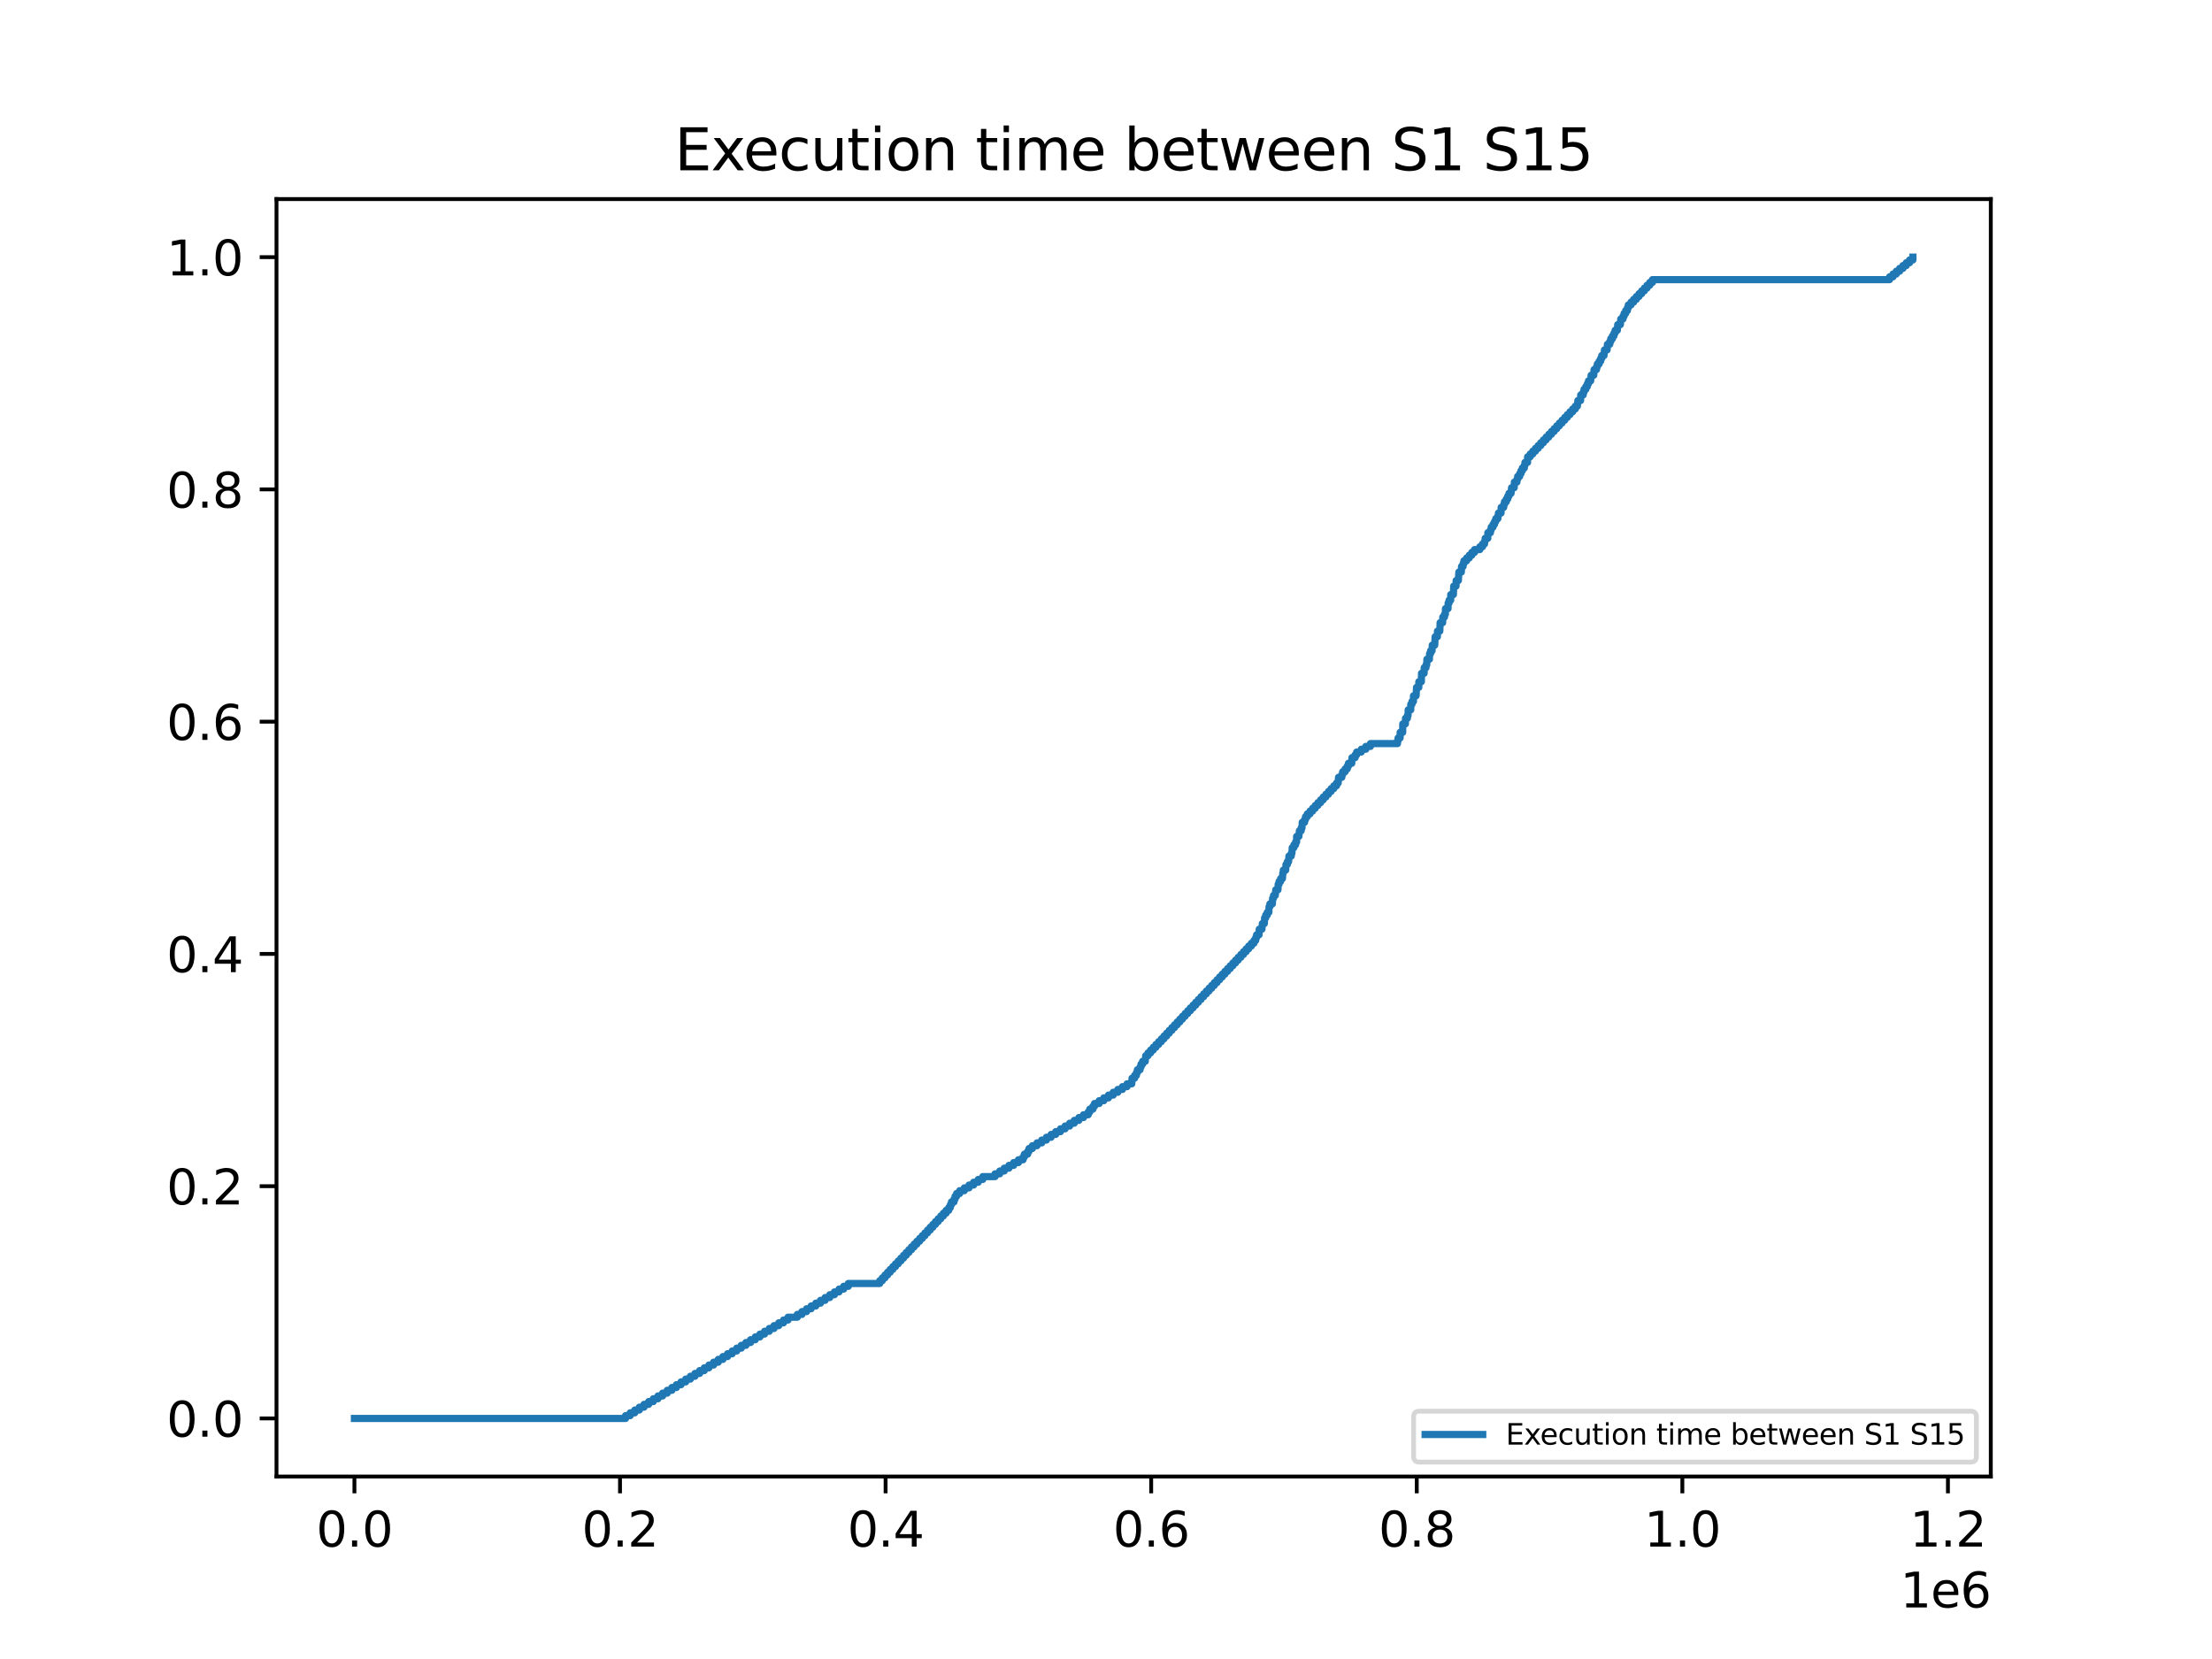 <?xml version="1.0" encoding="utf-8" standalone="no"?>
<!DOCTYPE svg PUBLIC "-//W3C//DTD SVG 1.1//EN"
  "http://www.w3.org/Graphics/SVG/1.1/DTD/svg11.dtd">
<svg xmlns:xlink="http://www.w3.org/1999/xlink" width="460.8pt" height="345.6pt" viewBox="0 0 460.8 345.6" xmlns="http://www.w3.org/2000/svg" version="1.1">
 <defs>
  <style type="text/css">*{stroke-linejoin: round; stroke-linecap: butt}</style>
 </defs>
 <g id="figure_1">
  <g id="patch_1">
   <path d="M 0 345.6 
L 460.8 345.6 
L 460.8 0 
L 0 0 
z
" style="fill: #ffffff"/>
  </g>
  <g id="axes_1">
   <g id="patch_2">
    <path d="M 57.6 307.584 
L 414.72 307.584 
L 414.72 41.472 
L 57.6 41.472 
z
" style="fill: #ffffff"/>
   </g>
   <g id="matplotlib.axis_1">
    <g id="xtick_1">
     <g id="line2d_1">
      <defs>
       <path id="m92228d20b0" d="M 0 0 
L 0 3.5 
" style="stroke: #000000; stroke-width: 0.8"/>
      </defs>
      <g>
       <use xlink:href="#m92228d20b0" x="73.833" y="307.584" style="stroke: #000000; stroke-width: 0.8"/>
      </g>
     </g>
     <g id="text_1">
      <!-- 0.0 -->
      <g transform="translate(65.881 322.182) scale(0.1 -0.1)">
       <defs>
        <path id="DejaVuSans-30" d="M 2034 4250 
Q 1547 4250 1301 3770 
Q 1056 3291 1056 2328 
Q 1056 1369 1301 889 
Q 1547 409 2034 409 
Q 2525 409 2770 889 
Q 3016 1369 3016 2328 
Q 3016 3291 2770 3770 
Q 2525 4250 2034 4250 
z
M 2034 4750 
Q 2819 4750 3233 4129 
Q 3647 3509 3647 2328 
Q 3647 1150 3233 529 
Q 2819 -91 2034 -91 
Q 1250 -91 836 529 
Q 422 1150 422 2328 
Q 422 3509 836 4129 
Q 1250 4750 2034 4750 
z
" transform="scale(0.016)"/>
        <path id="DejaVuSans-2e" d="M 684 794 
L 1344 794 
L 1344 0 
L 684 0 
L 684 794 
z
" transform="scale(0.016)"/>
       </defs>
       <use xlink:href="#DejaVuSans-30"/>
       <use xlink:href="#DejaVuSans-2e" x="63.623"/>
       <use xlink:href="#DejaVuSans-30" x="95.41"/>
      </g>
     </g>
    </g>
    <g id="xtick_2">
     <g id="line2d_2">
      <g>
       <use xlink:href="#m92228d20b0" x="129.159" y="307.584" style="stroke: #000000; stroke-width: 0.8"/>
      </g>
     </g>
     <g id="text_2">
      <!-- 0.2 -->
      <g transform="translate(121.207 322.182) scale(0.1 -0.1)">
       <defs>
        <path id="DejaVuSans-32" d="M 1228 531 
L 3431 531 
L 3431 0 
L 469 0 
L 469 531 
Q 828 903 1448 1529 
Q 2069 2156 2228 2338 
Q 2531 2678 2651 2914 
Q 2772 3150 2772 3378 
Q 2772 3750 2511 3984 
Q 2250 4219 1831 4219 
Q 1534 4219 1204 4116 
Q 875 4013 500 3803 
L 500 4441 
Q 881 4594 1212 4672 
Q 1544 4750 1819 4750 
Q 2544 4750 2975 4387 
Q 3406 4025 3406 3419 
Q 3406 3131 3298 2873 
Q 3191 2616 2906 2266 
Q 2828 2175 2409 1742 
Q 1991 1309 1228 531 
z
" transform="scale(0.016)"/>
       </defs>
       <use xlink:href="#DejaVuSans-30"/>
       <use xlink:href="#DejaVuSans-2e" x="63.623"/>
       <use xlink:href="#DejaVuSans-32" x="95.41"/>
      </g>
     </g>
    </g>
    <g id="xtick_3">
     <g id="line2d_3">
      <g>
       <use xlink:href="#m92228d20b0" x="184.485" y="307.584" style="stroke: #000000; stroke-width: 0.8"/>
      </g>
     </g>
     <g id="text_3">
      <!-- 0.4 -->
      <g transform="translate(176.534 322.182) scale(0.1 -0.1)">
       <defs>
        <path id="DejaVuSans-34" d="M 2419 4116 
L 825 1625 
L 2419 1625 
L 2419 4116 
z
M 2253 4666 
L 3047 4666 
L 3047 1625 
L 3713 1625 
L 3713 1100 
L 3047 1100 
L 3047 0 
L 2419 0 
L 2419 1100 
L 313 1100 
L 313 1709 
L 2253 4666 
z
" transform="scale(0.016)"/>
       </defs>
       <use xlink:href="#DejaVuSans-30"/>
       <use xlink:href="#DejaVuSans-2e" x="63.623"/>
       <use xlink:href="#DejaVuSans-34" x="95.41"/>
      </g>
     </g>
    </g>
    <g id="xtick_4">
     <g id="line2d_4">
      <g>
       <use xlink:href="#m92228d20b0" x="239.812" y="307.584" style="stroke: #000000; stroke-width: 0.8"/>
      </g>
     </g>
     <g id="text_4">
      <!-- 0.6 -->
      <g transform="translate(231.86 322.182) scale(0.1 -0.1)">
       <defs>
        <path id="DejaVuSans-36" d="M 2113 2584 
Q 1688 2584 1439 2293 
Q 1191 2003 1191 1497 
Q 1191 994 1439 701 
Q 1688 409 2113 409 
Q 2538 409 2786 701 
Q 3034 994 3034 1497 
Q 3034 2003 2786 2293 
Q 2538 2584 2113 2584 
z
M 3366 4563 
L 3366 3988 
Q 3128 4100 2886 4159 
Q 2644 4219 2406 4219 
Q 1781 4219 1451 3797 
Q 1122 3375 1075 2522 
Q 1259 2794 1537 2939 
Q 1816 3084 2150 3084 
Q 2853 3084 3261 2657 
Q 3669 2231 3669 1497 
Q 3669 778 3244 343 
Q 2819 -91 2113 -91 
Q 1303 -91 875 529 
Q 447 1150 447 2328 
Q 447 3434 972 4092 
Q 1497 4750 2381 4750 
Q 2619 4750 2861 4703 
Q 3103 4656 3366 4563 
z
" transform="scale(0.016)"/>
       </defs>
       <use xlink:href="#DejaVuSans-30"/>
       <use xlink:href="#DejaVuSans-2e" x="63.623"/>
       <use xlink:href="#DejaVuSans-36" x="95.41"/>
      </g>
     </g>
    </g>
    <g id="xtick_5">
     <g id="line2d_5">
      <g>
       <use xlink:href="#m92228d20b0" x="295.138" y="307.584" style="stroke: #000000; stroke-width: 0.8"/>
      </g>
     </g>
     <g id="text_5">
      <!-- 0.8 -->
      <g transform="translate(287.186 322.182) scale(0.1 -0.1)">
       <defs>
        <path id="DejaVuSans-38" d="M 2034 2216 
Q 1584 2216 1326 1975 
Q 1069 1734 1069 1313 
Q 1069 891 1326 650 
Q 1584 409 2034 409 
Q 2484 409 2743 651 
Q 3003 894 3003 1313 
Q 3003 1734 2745 1975 
Q 2488 2216 2034 2216 
z
M 1403 2484 
Q 997 2584 770 2862 
Q 544 3141 544 3541 
Q 544 4100 942 4425 
Q 1341 4750 2034 4750 
Q 2731 4750 3128 4425 
Q 3525 4100 3525 3541 
Q 3525 3141 3298 2862 
Q 3072 2584 2669 2484 
Q 3125 2378 3379 2068 
Q 3634 1759 3634 1313 
Q 3634 634 3220 271 
Q 2806 -91 2034 -91 
Q 1263 -91 848 271 
Q 434 634 434 1313 
Q 434 1759 690 2068 
Q 947 2378 1403 2484 
z
M 1172 3481 
Q 1172 3119 1398 2916 
Q 1625 2713 2034 2713 
Q 2441 2713 2670 2916 
Q 2900 3119 2900 3481 
Q 2900 3844 2670 4047 
Q 2441 4250 2034 4250 
Q 1625 4250 1398 4047 
Q 1172 3844 1172 3481 
z
" transform="scale(0.016)"/>
       </defs>
       <use xlink:href="#DejaVuSans-30"/>
       <use xlink:href="#DejaVuSans-2e" x="63.623"/>
       <use xlink:href="#DejaVuSans-38" x="95.41"/>
      </g>
     </g>
    </g>
    <g id="xtick_6">
     <g id="line2d_6">
      <g>
       <use xlink:href="#m92228d20b0" x="350.464" y="307.584" style="stroke: #000000; stroke-width: 0.8"/>
      </g>
     </g>
     <g id="text_6">
      <!-- 1.0 -->
      <g transform="translate(342.513 322.182) scale(0.1 -0.1)">
       <defs>
        <path id="DejaVuSans-31" d="M 794 531 
L 1825 531 
L 1825 4091 
L 703 3866 
L 703 4441 
L 1819 4666 
L 2450 4666 
L 2450 531 
L 3481 531 
L 3481 0 
L 794 0 
L 794 531 
z
" transform="scale(0.016)"/>
       </defs>
       <use xlink:href="#DejaVuSans-31"/>
       <use xlink:href="#DejaVuSans-2e" x="63.623"/>
       <use xlink:href="#DejaVuSans-30" x="95.41"/>
      </g>
     </g>
    </g>
    <g id="xtick_7">
     <g id="line2d_7">
      <g>
       <use xlink:href="#m92228d20b0" x="405.79" y="307.584" style="stroke: #000000; stroke-width: 0.8"/>
      </g>
     </g>
     <g id="text_7">
      <!-- 1.2 -->
      <g transform="translate(397.839 322.182) scale(0.1 -0.1)">
       <use xlink:href="#DejaVuSans-31"/>
       <use xlink:href="#DejaVuSans-2e" x="63.623"/>
       <use xlink:href="#DejaVuSans-32" x="95.41"/>
      </g>
     </g>
    </g>
    <g id="text_8">
     <!-- 1e6 -->
     <g transform="translate(395.842 334.861) scale(0.1 -0.1)">
      <defs>
       <path id="DejaVuSans-65" d="M 3597 1894 
L 3597 1613 
L 953 1613 
Q 991 1019 1311 708 
Q 1631 397 2203 397 
Q 2534 397 2845 478 
Q 3156 559 3463 722 
L 3463 178 
Q 3153 47 2828 -22 
Q 2503 -91 2169 -91 
Q 1331 -91 842 396 
Q 353 884 353 1716 
Q 353 2575 817 3079 
Q 1281 3584 2069 3584 
Q 2775 3584 3186 3129 
Q 3597 2675 3597 1894 
z
M 3022 2063 
Q 3016 2534 2758 2815 
Q 2500 3097 2075 3097 
Q 1594 3097 1305 2825 
Q 1016 2553 972 2059 
L 3022 2063 
z
" transform="scale(0.016)"/>
      </defs>
      <use xlink:href="#DejaVuSans-31"/>
      <use xlink:href="#DejaVuSans-65" x="63.623"/>
      <use xlink:href="#DejaVuSans-36" x="125.146"/>
     </g>
    </g>
   </g>
   <g id="matplotlib.axis_2">
    <g id="ytick_1">
     <g id="line2d_8">
      <defs>
       <path id="md665d8862d" d="M 0 0 
L -3.5 0 
" style="stroke: #000000; stroke-width: 0.8"/>
      </defs>
      <g>
       <use xlink:href="#md665d8862d" x="57.6" y="295.488" style="stroke: #000000; stroke-width: 0.8"/>
      </g>
     </g>
     <g id="text_9">
      <!-- 0.0 -->
      <g transform="translate(34.697 299.287) scale(0.1 -0.1)">
       <use xlink:href="#DejaVuSans-30"/>
       <use xlink:href="#DejaVuSans-2e" x="63.623"/>
       <use xlink:href="#DejaVuSans-30" x="95.41"/>
      </g>
     </g>
    </g>
    <g id="ytick_2">
     <g id="line2d_9">
      <g>
       <use xlink:href="#md665d8862d" x="57.6" y="247.104" style="stroke: #000000; stroke-width: 0.8"/>
      </g>
     </g>
     <g id="text_10">
      <!-- 0.2 -->
      <g transform="translate(34.697 250.903) scale(0.1 -0.1)">
       <use xlink:href="#DejaVuSans-30"/>
       <use xlink:href="#DejaVuSans-2e" x="63.623"/>
       <use xlink:href="#DejaVuSans-32" x="95.41"/>
      </g>
     </g>
    </g>
    <g id="ytick_3">
     <g id="line2d_10">
      <g>
       <use xlink:href="#md665d8862d" x="57.6" y="198.72" style="stroke: #000000; stroke-width: 0.8"/>
      </g>
     </g>
     <g id="text_11">
      <!-- 0.4 -->
      <g transform="translate(34.697 202.519) scale(0.1 -0.1)">
       <use xlink:href="#DejaVuSans-30"/>
       <use xlink:href="#DejaVuSans-2e" x="63.623"/>
       <use xlink:href="#DejaVuSans-34" x="95.41"/>
      </g>
     </g>
    </g>
    <g id="ytick_4">
     <g id="line2d_11">
      <g>
       <use xlink:href="#md665d8862d" x="57.6" y="150.336" style="stroke: #000000; stroke-width: 0.8"/>
      </g>
     </g>
     <g id="text_12">
      <!-- 0.6 -->
      <g transform="translate(34.697 154.135) scale(0.1 -0.1)">
       <use xlink:href="#DejaVuSans-30"/>
       <use xlink:href="#DejaVuSans-2e" x="63.623"/>
       <use xlink:href="#DejaVuSans-36" x="95.41"/>
      </g>
     </g>
    </g>
    <g id="ytick_5">
     <g id="line2d_12">
      <g>
       <use xlink:href="#md665d8862d" x="57.6" y="101.952" style="stroke: #000000; stroke-width: 0.8"/>
      </g>
     </g>
     <g id="text_13">
      <!-- 0.8 -->
      <g transform="translate(34.697 105.751) scale(0.1 -0.1)">
       <use xlink:href="#DejaVuSans-30"/>
       <use xlink:href="#DejaVuSans-2e" x="63.623"/>
       <use xlink:href="#DejaVuSans-38" x="95.41"/>
      </g>
     </g>
    </g>
    <g id="ytick_6">
     <g id="line2d_13">
      <g>
       <use xlink:href="#md665d8862d" x="57.6" y="53.568" style="stroke: #000000; stroke-width: 0.8"/>
      </g>
     </g>
     <g id="text_14">
      <!-- 1.0 -->
      <g transform="translate(34.697 57.367) scale(0.1 -0.1)">
       <use xlink:href="#DejaVuSans-31"/>
       <use xlink:href="#DejaVuSans-2e" x="63.623"/>
       <use xlink:href="#DejaVuSans-30" x="95.41"/>
      </g>
     </g>
    </g>
   </g>
   <g id="line2d_14">
    <path d="M 73.833 295.488 
L 130.321 295.488 
L 130.321 294.902 
L 131.286 294.902 
L 131.286 294.316 
L 132.238 294.316 
L 132.238 293.731 
L 133.192 293.731 
L 133.192 293.145 
L 134.152 293.145 
L 134.152 292.559 
L 135.126 292.559 
L 135.126 291.973 
L 136.091 291.973 
L 136.091 291.388 
L 137.068 291.388 
L 137.068 290.802 
L 138.036 290.802 
L 138.036 290.216 
L 138.993 290.216 
L 138.993 289.63 
L 139.967 289.63 
L 139.967 289.045 
L 140.91 289.045 
L 140.91 288.459 
L 141.873 288.459 
L 141.873 287.873 
L 142.844 287.873 
L 142.844 287.287 
L 143.82 287.287 
L 143.82 286.702 
L 144.769 286.702 
L 144.769 286.116 
L 145.738 286.116 
L 145.738 285.53 
L 146.714 285.53 
L 146.714 284.944 
L 147.682 284.944 
L 147.682 284.359 
L 148.656 284.359 
L 148.656 283.773 
L 149.624 283.773 
L 149.624 283.187 
L 150.592 283.187 
L 150.592 282.601 
L 151.558 282.601 
L 151.558 282.015 
L 152.526 282.015 
L 152.526 281.43 
L 153.472 281.43 
L 153.472 280.844 
L 154.421 280.844 
L 154.421 280.258 
L 155.384 280.258 
L 155.384 279.672 
L 156.357 279.672 
L 156.357 279.087 
L 157.339 279.087 
L 157.339 278.501 
L 158.308 278.501 
L 158.308 277.915 
L 159.27 277.915 
L 159.27 277.329 
L 160.255 277.329 
L 160.255 276.744 
L 161.237 276.744 
L 161.237 276.158 
L 162.228 276.158 
L 162.228 275.572 
L 163.215 275.572 
L 163.215 274.986 
L 164.161 274.986 
L 164.161 274.401 
L 166.095 274.401 
L 166.095 273.815 
L 167.06 273.815 
L 167.06 273.229 
L 168.02 273.229 
L 168.02 272.643 
L 168.972 272.643 
L 168.972 272.057 
L 169.951 272.057 
L 169.951 271.472 
L 170.925 271.472 
L 170.925 270.886 
L 171.885 270.886 
L 171.885 270.3 
L 172.861 270.3 
L 172.861 269.714 
L 173.827 269.714 
L 173.827 269.129 
L 174.792 269.129 
L 174.792 268.543 
L 175.752 268.543 
L 175.752 267.957 
L 176.729 267.957 
L 176.729 267.371 
L 183.268 267.371 
L 183.268 266.786 
L 183.805 266.786 
L 183.805 266.2 
L 184.355 266.2 
L 184.355 265.614 
L 184.897 265.614 
L 184.897 265.028 
L 185.442 265.028 
L 185.442 264.443 
L 185.993 264.443 
L 185.993 263.857 
L 186.549 263.857 
L 186.549 263.271 
L 187.116 263.271 
L 187.116 262.685 
L 187.669 262.685 
L 187.669 262.1 
L 188.217 262.1 
L 188.217 261.514 
L 188.77 261.514 
L 188.77 260.928 
L 189.324 260.928 
L 189.324 260.342 
L 189.874 260.342 
L 189.874 259.756 
L 190.43 259.756 
L 190.43 259.171 
L 190.997 259.171 
L 190.997 258.585 
L 191.567 258.585 
L 191.567 257.999 
L 192.129 257.999 
L 192.129 257.413 
L 192.682 257.413 
L 192.682 256.828 
L 193.227 256.828 
L 193.227 256.242 
L 193.78 256.242 
L 193.78 255.656 
L 194.331 255.656 
L 194.331 255.07 
L 194.87 255.07 
L 194.87 254.485 
L 195.429 254.485 
L 195.429 253.899 
L 195.977 253.899 
L 195.977 253.313 
L 196.53 253.313 
L 196.53 252.727 
L 197.091 252.727 
L 197.091 252.142 
L 197.645 252.142 
L 197.645 251.556 
L 197.971 251.556 
L 197.971 250.97 
L 198.201 250.97 
L 198.201 250.384 
L 198.743 250.384 
L 198.743 249.799 
L 198.953 249.799 
L 198.953 249.213 
L 199.282 249.213 
L 199.282 248.627 
L 199.921 248.627 
L 199.921 248.041 
L 200.884 248.041 
L 200.884 247.455 
L 201.86 247.455 
L 201.86 246.87 
L 202.815 246.87 
L 202.815 246.284 
L 203.783 246.284 
L 203.783 245.698 
L 204.729 245.698 
L 204.729 245.112 
L 207.288 245.112 
L 207.288 244.527 
L 208.264 244.527 
L 208.264 243.941 
L 209.2 243.941 
L 209.2 243.355 
L 210.179 243.355 
L 210.179 242.769 
L 211.164 242.769 
L 211.164 242.184 
L 212.159 242.184 
L 212.159 241.598 
L 213.125 241.598 
L 213.125 241.012 
L 213.402 241.012 
L 213.402 240.426 
L 214.085 240.426 
L 214.085 239.841 
L 214.367 239.841 
L 214.367 239.255 
L 215.067 239.255 
L 215.067 238.669 
L 216.03 238.669 
L 216.03 238.083 
L 217.012 238.083 
L 217.012 237.497 
L 217.991 237.497 
L 217.991 236.912 
L 218.962 236.912 
L 218.962 236.326 
L 219.922 236.326 
L 219.922 235.74 
L 220.918 235.74 
L 220.918 235.154 
L 221.883 235.154 
L 221.883 234.569 
L 222.837 234.569 
L 222.837 233.983 
L 223.784 233.983 
L 223.784 233.397 
L 224.746 233.397 
L 224.746 232.811 
L 225.714 232.811 
L 225.714 232.226 
L 226.696 232.226 
L 226.696 231.64 
L 227.023 231.64 
L 227.023 231.054 
L 227.67 231.054 
L 227.67 230.468 
L 228.002 230.468 
L 228.002 229.883 
L 228.973 229.883 
L 228.973 229.297 
L 229.941 229.297 
L 229.941 228.711 
L 230.918 228.711 
L 230.918 228.125 
L 231.9 228.125 
L 231.9 227.54 
L 232.86 227.54 
L 232.86 226.954 
L 233.822 226.954 
L 233.822 226.368 
L 234.788 226.368 
L 234.788 225.782 
L 235.77 225.782 
L 235.82 224.611 
L 236.367 224.611 
L 236.367 224.025 
L 236.735 224.025 
L 236.735 223.439 
L 236.932 223.439 
L 236.932 222.853 
L 237.491 222.853 
L 237.491 222.268 
L 237.698 222.268 
L 237.698 221.682 
L 238.027 221.682 
L 238.027 221.096 
L 238.581 221.096 
L 238.666 219.925 
L 239.148 219.925 
L 239.148 219.339 
L 239.687 219.339 
L 239.687 218.753 
L 240.238 218.753 
L 240.238 218.167 
L 240.802 218.167 
L 240.802 217.582 
L 241.363 217.582 
L 241.363 216.996 
L 241.931 216.996 
L 241.931 216.41 
L 242.478 216.41 
L 242.478 215.824 
L 243.032 215.824 
L 243.032 215.239 
L 243.571 215.239 
L 243.571 214.653 
L 244.121 214.653 
L 244.121 214.067 
L 244.677 214.067 
L 244.677 213.481 
L 245.231 213.481 
L 245.231 212.895 
L 245.778 212.895 
L 245.778 212.31 
L 246.318 212.31 
L 246.318 211.724 
L 246.871 211.724 
L 246.871 211.138 
L 247.427 211.138 
L 247.427 210.552 
L 247.975 210.552 
L 247.975 209.967 
L 248.539 209.967 
L 248.539 209.381 
L 249.093 209.381 
L 249.093 208.795 
L 249.643 208.795 
L 249.643 208.209 
L 250.194 208.209 
L 250.194 207.624 
L 250.744 207.624 
L 250.744 207.038 
L 251.306 207.038 
L 251.306 206.452 
L 251.862 206.452 
L 251.862 205.866 
L 252.418 205.866 
L 252.418 205.281 
L 252.968 205.281 
L 252.968 204.695 
L 253.521 204.695 
L 253.521 204.109 
L 254.066 204.109 
L 254.066 203.523 
L 254.617 203.523 
L 254.617 202.937 
L 255.167 202.937 
L 255.167 202.352 
L 255.723 202.352 
L 255.723 201.766 
L 256.282 201.766 
L 256.282 201.18 
L 256.833 201.18 
L 256.833 200.594 
L 257.391 200.594 
L 257.391 200.009 
L 257.936 200.009 
L 257.936 199.423 
L 258.492 199.423 
L 258.492 198.837 
L 259.043 198.837 
L 259.043 198.251 
L 259.588 198.251 
L 259.588 197.666 
L 260.125 197.666 
L 260.125 197.08 
L 260.678 197.08 
L 260.678 196.494 
L 261.226 196.494 
L 261.226 195.908 
L 261.588 195.908 
L 261.588 195.323 
L 261.768 195.323 
L 261.768 194.737 
L 262.282 194.737 
L 262.324 193.565 
L 262.888 193.565 
L 262.968 192.394 
L 263.386 192.394 
L 263.436 191.222 
L 263.665 191.222 
L 263.665 190.636 
L 263.992 190.636 
L 263.992 190.051 
L 264.329 190.051 
L 264.371 188.879 
L 264.542 188.879 
L 264.542 188.293 
L 265.062 188.293 
L 265.107 187.122 
L 265.295 187.122 
L 265.295 186.536 
L 265.665 186.536 
L 265.762 185.365 
L 266.222 185.365 
L 266.266 184.193 
L 266.459 184.193 
L 266.459 183.607 
L 266.78 183.607 
L 266.78 183.022 
L 267.157 183.022 
L 267.234 181.85 
L 267.334 181.85 
L 267.334 181.264 
L 267.829 181.264 
L 267.892 180.093 
L 268.177 180.093 
L 268.177 179.507 
L 268.437 179.507 
L 268.507 178.335 
L 268.993 178.335 
L 268.993 177.75 
L 269.134 177.75 
L 269.195 176.578 
L 269.547 176.578 
L 269.547 175.992 
L 269.892 175.992 
L 269.892 175.407 
L 270.103 175.407 
L 270.111 174.235 
L 270.587 174.235 
L 270.681 173.064 
L 271.052 173.064 
L 271.052 172.478 
L 271.231 172.478 
L 271.276 171.306 
L 271.771 171.306 
L 271.771 170.721 
L 271.962 170.721 
L 271.962 170.135 
L 272.332 170.135 
L 272.332 169.549 
L 272.894 169.549 
L 272.894 168.963 
L 273.444 168.963 
L 273.444 168.377 
L 273.992 168.377 
L 273.992 167.792 
L 274.545 167.792 
L 274.545 167.206 
L 275.11 167.206 
L 275.11 166.62 
L 275.649 166.62 
L 275.649 166.034 
L 276.205 166.034 
L 276.205 165.449 
L 276.758 165.449 
L 276.758 164.863 
L 277.303 164.863 
L 277.303 164.277 
L 277.865 164.277 
L 277.865 163.691 
L 278.429 163.691 
L 278.429 163.106 
L 278.767 163.106 
L 278.841 161.934 
L 279.527 161.934 
L 279.527 161.348 
L 279.707 161.348 
L 279.707 160.763 
L 280.214 160.763 
L 280.214 160.177 
L 280.662 160.177 
L 280.662 159.591 
L 280.908 159.591 
L 280.908 159.005 
L 281.599 159.005 
L 281.635 157.834 
L 282.299 157.834 
L 282.299 157.248 
L 282.615 157.248 
L 282.615 156.662 
L 283.583 156.662 
L 283.583 156.076 
L 284.523 156.076 
L 284.523 155.491 
L 285.489 155.491 
L 285.489 154.905 
L 291.121 154.905 
L 291.121 154.319 
L 291.248 154.319 
L 291.248 153.733 
L 291.669 153.733 
L 291.674 152.562 
L 292.206 152.562 
L 292.222 150.805 
L 292.222 150.805 
L 292.764 150.805 
L 292.792 149.633 
L 293.182 149.633 
L 293.182 149.047 
L 293.323 149.047 
L 293.348 147.876 
L 293.887 147.876 
L 293.89 146.704 
L 294.145 146.704 
L 294.145 146.119 
L 294.446 146.119 
L 294.452 144.947 
L 294.997 144.947 
L 295.091 143.19 
L 295.564 143.19 
L 295.567 142.018 
L 296.095 142.018 
L 296.131 140.261 
L 296.676 140.261 
L 296.687 139.089 
L 297.06 139.089 
L 297.06 138.504 
L 297.218 138.504 
L 297.248 137.332 
L 297.777 137.332 
L 297.805 136.161 
L 298.015 136.161 
L 298.015 135.575 
L 298.325 135.575 
L 298.363 134.403 
L 298.881 134.403 
L 298.961 132.646 
L 299.431 132.646 
L 299.45 131.474 
L 299.94 131.474 
L 300.004 129.717 
L 300.529 129.717 
L 300.56 128.546 
L 300.911 128.546 
L 300.911 127.96 
L 301.096 127.96 
L 301.116 126.788 
L 301.652 126.788 
L 301.669 125.617 
L 301.874 125.617 
L 301.874 125.031 
L 302.206 125.031 
L 302.217 123.86 
L 302.765 123.86 
L 302.834 122.102 
L 303.315 122.102 
L 303.343 120.931 
L 303.81 120.931 
L 303.904 119.173 
L 304.422 119.173 
L 304.466 118.002 
L 304.789 118.002 
L 304.789 117.416 
L 304.961 117.416 
L 304.961 116.83 
L 305.517 116.83 
L 305.517 116.245 
L 306.07 116.245 
L 306.07 115.659 
L 306.612 115.659 
L 306.612 115.073 
L 307.171 115.073 
L 307.171 114.487 
L 308.275 114.487 
L 308.275 113.902 
L 308.831 113.902 
L 308.831 113.316 
L 309.257 113.316 
L 309.257 112.73 
L 309.379 112.73 
L 309.379 112.144 
L 309.938 112.144 
L 309.943 110.973 
L 310.48 110.973 
L 310.48 110.387 
L 310.643 110.387 
L 310.643 109.801 
L 311.028 109.801 
L 311.028 109.215 
L 311.346 109.215 
L 311.346 108.63 
L 311.597 108.63 
L 311.597 108.044 
L 312.029 108.044 
L 312.029 107.458 
L 312.151 107.458 
L 312.151 106.872 
L 312.693 106.872 
L 312.718 105.701 
L 313.246 105.701 
L 313.246 105.115 
L 313.401 105.115 
L 313.401 104.529 
L 313.791 104.529 
L 313.791 103.944 
L 314.093 103.944 
L 314.093 103.358 
L 314.342 103.358 
L 314.342 102.772 
L 314.779 102.772 
L 314.889 101.601 
L 315.437 101.601 
L 315.467 100.429 
L 316.001 100.429 
L 316.001 99.843 
L 316.156 99.843 
L 316.156 99.257 
L 316.571 99.257 
L 316.571 98.672 
L 316.842 98.672 
L 316.842 98.086 
L 317.124 98.086 
L 317.124 97.5 
L 317.542 97.5 
L 317.542 96.914 
L 317.678 96.914 
L 317.678 96.329 
L 318.217 96.329 
L 318.228 95.157 
L 318.77 95.157 
L 318.77 94.571 
L 319.31 94.571 
L 319.31 93.986 
L 319.863 93.986 
L 319.863 93.4 
L 320.43 93.4 
L 320.43 92.814 
L 320.972 92.814 
L 320.972 92.228 
L 321.52 92.228 
L 321.52 91.643 
L 322.079 91.643 
L 322.079 91.057 
L 322.635 91.057 
L 322.635 90.471 
L 323.197 90.471 
L 323.197 89.885 
L 323.755 89.885 
L 323.755 89.3 
L 324.298 89.3 
L 324.298 88.714 
L 324.848 88.714 
L 324.848 88.128 
L 325.401 88.128 
L 325.401 87.542 
L 325.963 87.542 
L 325.963 86.956 
L 326.499 86.956 
L 326.499 86.371 
L 327.058 86.371 
L 327.058 85.785 
L 327.617 85.785 
L 327.617 85.199 
L 328.162 85.199 
L 328.162 84.613 
L 328.596 84.613 
L 328.699 83.442 
L 329.263 83.442 
L 329.293 82.27 
L 329.811 82.27 
L 329.811 81.685 
L 329.982 81.685 
L 329.982 81.099 
L 330.364 81.099 
L 330.364 80.513 
L 330.677 80.513 
L 330.677 79.927 
L 330.909 79.927 
L 330.909 79.342 
L 331.363 79.342 
L 331.465 78.17 
L 332.013 78.17 
L 332.068 76.999 
L 332.574 76.999 
L 332.574 76.413 
L 332.749 76.413 
L 332.749 75.827 
L 333.13 75.827 
L 333.13 75.241 
L 333.451 75.241 
L 333.451 74.655 
L 333.675 74.655 
L 333.675 74.07 
L 334.146 74.07 
L 334.234 72.898 
L 334.785 72.898 
L 334.851 71.727 
L 335.341 71.727 
L 335.341 71.141 
L 335.551 71.141 
L 335.551 70.555 
L 335.905 70.555 
L 335.905 69.969 
L 336.226 69.969 
L 336.226 69.384 
L 336.458 69.384 
L 336.458 68.798 
L 336.926 68.798 
L 337 67.626 
L 337.556 67.626 
L 337.631 66.455 
L 338.099 66.455 
L 338.099 65.869 
L 338.334 65.869 
L 338.334 65.283 
L 338.657 65.283 
L 338.657 64.697 
L 339.028 64.697 
L 339.028 64.112 
L 339.205 64.112 
L 339.205 63.526 
L 339.767 63.526 
L 339.767 62.94 
L 340.323 62.94 
L 340.323 62.354 
L 340.884 62.354 
L 340.884 61.769 
L 341.435 61.769 
L 341.435 61.183 
L 341.991 61.183 
L 341.991 60.597 
L 342.547 60.597 
L 342.547 60.011 
L 343.106 60.011 
L 343.106 59.426 
L 343.67 59.426 
L 343.67 58.84 
L 344.234 58.84 
L 344.234 58.254 
L 393.632 58.254 
L 393.632 57.668 
L 394.341 57.668 
L 394.341 57.083 
L 395.032 57.083 
L 395.032 56.497 
L 395.729 56.497 
L 395.729 55.911 
L 396.421 55.911 
L 396.421 55.325 
L 397.107 55.325 
L 397.107 54.74 
L 397.801 54.74 
L 397.801 54.154 
L 398.487 54.154 
L 398.487 53.568 
L 398.487 53.568 
" clip-path="url(#p7c1745fdb4)" style="fill: none; stroke: #1f77b4; stroke-width: 1.5; stroke-linecap: square"/>
   </g>
   <g id="patch_3">
    <path d="M 57.6 307.584 
L 57.6 41.472 
" style="fill: none; stroke: #000000; stroke-width: 0.8; stroke-linejoin: miter; stroke-linecap: square"/>
   </g>
   <g id="patch_4">
    <path d="M 414.72 307.584 
L 414.72 41.472 
" style="fill: none; stroke: #000000; stroke-width: 0.8; stroke-linejoin: miter; stroke-linecap: square"/>
   </g>
   <g id="patch_5">
    <path d="M 57.6 307.584 
L 414.72 307.584 
" style="fill: none; stroke: #000000; stroke-width: 0.8; stroke-linejoin: miter; stroke-linecap: square"/>
   </g>
   <g id="patch_6">
    <path d="M 57.6 41.472 
L 414.72 41.472 
" style="fill: none; stroke: #000000; stroke-width: 0.8; stroke-linejoin: miter; stroke-linecap: square"/>
   </g>
   <g id="text_15">
    <!-- Execution time between S1 S15 -->
    <g transform="translate(140.519 35.472) scale(0.12 -0.12)">
     <defs>
      <path id="DejaVuSans-45" d="M 628 4666 
L 3578 4666 
L 3578 4134 
L 1259 4134 
L 1259 2753 
L 3481 2753 
L 3481 2222 
L 1259 2222 
L 1259 531 
L 3634 531 
L 3634 0 
L 628 0 
L 628 4666 
z
" transform="scale(0.016)"/>
      <path id="DejaVuSans-78" d="M 3513 3500 
L 2247 1797 
L 3578 0 
L 2900 0 
L 1881 1375 
L 863 0 
L 184 0 
L 1544 1831 
L 300 3500 
L 978 3500 
L 1906 2253 
L 2834 3500 
L 3513 3500 
z
" transform="scale(0.016)"/>
      <path id="DejaVuSans-63" d="M 3122 3366 
L 3122 2828 
Q 2878 2963 2633 3030 
Q 2388 3097 2138 3097 
Q 1578 3097 1268 2742 
Q 959 2388 959 1747 
Q 959 1106 1268 751 
Q 1578 397 2138 397 
Q 2388 397 2633 464 
Q 2878 531 3122 666 
L 3122 134 
Q 2881 22 2623 -34 
Q 2366 -91 2075 -91 
Q 1284 -91 818 406 
Q 353 903 353 1747 
Q 353 2603 823 3093 
Q 1294 3584 2113 3584 
Q 2378 3584 2631 3529 
Q 2884 3475 3122 3366 
z
" transform="scale(0.016)"/>
      <path id="DejaVuSans-75" d="M 544 1381 
L 544 3500 
L 1119 3500 
L 1119 1403 
Q 1119 906 1312 657 
Q 1506 409 1894 409 
Q 2359 409 2629 706 
Q 2900 1003 2900 1516 
L 2900 3500 
L 3475 3500 
L 3475 0 
L 2900 0 
L 2900 538 
Q 2691 219 2414 64 
Q 2138 -91 1772 -91 
Q 1169 -91 856 284 
Q 544 659 544 1381 
z
M 1991 3584 
L 1991 3584 
z
" transform="scale(0.016)"/>
      <path id="DejaVuSans-74" d="M 1172 4494 
L 1172 3500 
L 2356 3500 
L 2356 3053 
L 1172 3053 
L 1172 1153 
Q 1172 725 1289 603 
Q 1406 481 1766 481 
L 2356 481 
L 2356 0 
L 1766 0 
Q 1100 0 847 248 
Q 594 497 594 1153 
L 594 3053 
L 172 3053 
L 172 3500 
L 594 3500 
L 594 4494 
L 1172 4494 
z
" transform="scale(0.016)"/>
      <path id="DejaVuSans-69" d="M 603 3500 
L 1178 3500 
L 1178 0 
L 603 0 
L 603 3500 
z
M 603 4863 
L 1178 4863 
L 1178 4134 
L 603 4134 
L 603 4863 
z
" transform="scale(0.016)"/>
      <path id="DejaVuSans-6f" d="M 1959 3097 
Q 1497 3097 1228 2736 
Q 959 2375 959 1747 
Q 959 1119 1226 758 
Q 1494 397 1959 397 
Q 2419 397 2687 759 
Q 2956 1122 2956 1747 
Q 2956 2369 2687 2733 
Q 2419 3097 1959 3097 
z
M 1959 3584 
Q 2709 3584 3137 3096 
Q 3566 2609 3566 1747 
Q 3566 888 3137 398 
Q 2709 -91 1959 -91 
Q 1206 -91 779 398 
Q 353 888 353 1747 
Q 353 2609 779 3096 
Q 1206 3584 1959 3584 
z
" transform="scale(0.016)"/>
      <path id="DejaVuSans-6e" d="M 3513 2113 
L 3513 0 
L 2938 0 
L 2938 2094 
Q 2938 2591 2744 2837 
Q 2550 3084 2163 3084 
Q 1697 3084 1428 2787 
Q 1159 2491 1159 1978 
L 1159 0 
L 581 0 
L 581 3500 
L 1159 3500 
L 1159 2956 
Q 1366 3272 1645 3428 
Q 1925 3584 2291 3584 
Q 2894 3584 3203 3211 
Q 3513 2838 3513 2113 
z
" transform="scale(0.016)"/>
      <path id="DejaVuSans-20" transform="scale(0.016)"/>
      <path id="DejaVuSans-6d" d="M 3328 2828 
Q 3544 3216 3844 3400 
Q 4144 3584 4550 3584 
Q 5097 3584 5394 3201 
Q 5691 2819 5691 2113 
L 5691 0 
L 5113 0 
L 5113 2094 
Q 5113 2597 4934 2840 
Q 4756 3084 4391 3084 
Q 3944 3084 3684 2787 
Q 3425 2491 3425 1978 
L 3425 0 
L 2847 0 
L 2847 2094 
Q 2847 2600 2669 2842 
Q 2491 3084 2119 3084 
Q 1678 3084 1418 2786 
Q 1159 2488 1159 1978 
L 1159 0 
L 581 0 
L 581 3500 
L 1159 3500 
L 1159 2956 
Q 1356 3278 1631 3431 
Q 1906 3584 2284 3584 
Q 2666 3584 2933 3390 
Q 3200 3197 3328 2828 
z
" transform="scale(0.016)"/>
      <path id="DejaVuSans-62" d="M 3116 1747 
Q 3116 2381 2855 2742 
Q 2594 3103 2138 3103 
Q 1681 3103 1420 2742 
Q 1159 2381 1159 1747 
Q 1159 1113 1420 752 
Q 1681 391 2138 391 
Q 2594 391 2855 752 
Q 3116 1113 3116 1747 
z
M 1159 2969 
Q 1341 3281 1617 3432 
Q 1894 3584 2278 3584 
Q 2916 3584 3314 3078 
Q 3713 2572 3713 1747 
Q 3713 922 3314 415 
Q 2916 -91 2278 -91 
Q 1894 -91 1617 61 
Q 1341 213 1159 525 
L 1159 0 
L 581 0 
L 581 4863 
L 1159 4863 
L 1159 2969 
z
" transform="scale(0.016)"/>
      <path id="DejaVuSans-77" d="M 269 3500 
L 844 3500 
L 1563 769 
L 2278 3500 
L 2956 3500 
L 3675 769 
L 4391 3500 
L 4966 3500 
L 4050 0 
L 3372 0 
L 2619 2869 
L 1863 0 
L 1184 0 
L 269 3500 
z
" transform="scale(0.016)"/>
      <path id="DejaVuSans-53" d="M 3425 4513 
L 3425 3897 
Q 3066 4069 2747 4153 
Q 2428 4238 2131 4238 
Q 1616 4238 1336 4038 
Q 1056 3838 1056 3469 
Q 1056 3159 1242 3001 
Q 1428 2844 1947 2747 
L 2328 2669 
Q 3034 2534 3370 2195 
Q 3706 1856 3706 1288 
Q 3706 609 3251 259 
Q 2797 -91 1919 -91 
Q 1588 -91 1214 -16 
Q 841 59 441 206 
L 441 856 
Q 825 641 1194 531 
Q 1563 422 1919 422 
Q 2459 422 2753 634 
Q 3047 847 3047 1241 
Q 3047 1584 2836 1778 
Q 2625 1972 2144 2069 
L 1759 2144 
Q 1053 2284 737 2584 
Q 422 2884 422 3419 
Q 422 4038 858 4394 
Q 1294 4750 2059 4750 
Q 2388 4750 2728 4690 
Q 3069 4631 3425 4513 
z
" transform="scale(0.016)"/>
      <path id="DejaVuSans-35" d="M 691 4666 
L 3169 4666 
L 3169 4134 
L 1269 4134 
L 1269 2991 
Q 1406 3038 1543 3061 
Q 1681 3084 1819 3084 
Q 2600 3084 3056 2656 
Q 3513 2228 3513 1497 
Q 3513 744 3044 326 
Q 2575 -91 1722 -91 
Q 1428 -91 1123 -41 
Q 819 9 494 109 
L 494 744 
Q 775 591 1075 516 
Q 1375 441 1709 441 
Q 2250 441 2565 725 
Q 2881 1009 2881 1497 
Q 2881 1984 2565 2268 
Q 2250 2553 1709 2553 
Q 1456 2553 1204 2497 
Q 953 2441 691 2322 
L 691 4666 
z
" transform="scale(0.016)"/>
     </defs>
     <use xlink:href="#DejaVuSans-45"/>
     <use xlink:href="#DejaVuSans-78" x="63.184"/>
     <use xlink:href="#DejaVuSans-65" x="119.238"/>
     <use xlink:href="#DejaVuSans-63" x="180.762"/>
     <use xlink:href="#DejaVuSans-75" x="235.742"/>
     <use xlink:href="#DejaVuSans-74" x="299.121"/>
     <use xlink:href="#DejaVuSans-69" x="338.33"/>
     <use xlink:href="#DejaVuSans-6f" x="366.113"/>
     <use xlink:href="#DejaVuSans-6e" x="427.295"/>
     <use xlink:href="#DejaVuSans-20" x="490.674"/>
     <use xlink:href="#DejaVuSans-74" x="522.461"/>
     <use xlink:href="#DejaVuSans-69" x="561.67"/>
     <use xlink:href="#DejaVuSans-6d" x="589.453"/>
     <use xlink:href="#DejaVuSans-65" x="686.865"/>
     <use xlink:href="#DejaVuSans-20" x="748.389"/>
     <use xlink:href="#DejaVuSans-62" x="780.176"/>
     <use xlink:href="#DejaVuSans-65" x="843.652"/>
     <use xlink:href="#DejaVuSans-74" x="905.176"/>
     <use xlink:href="#DejaVuSans-77" x="944.385"/>
     <use xlink:href="#DejaVuSans-65" x="1026.172"/>
     <use xlink:href="#DejaVuSans-65" x="1087.695"/>
     <use xlink:href="#DejaVuSans-6e" x="1149.219"/>
     <use xlink:href="#DejaVuSans-20" x="1212.598"/>
     <use xlink:href="#DejaVuSans-53" x="1244.385"/>
     <use xlink:href="#DejaVuSans-31" x="1307.861"/>
     <use xlink:href="#DejaVuSans-20" x="1371.484"/>
     <use xlink:href="#DejaVuSans-53" x="1403.271"/>
     <use xlink:href="#DejaVuSans-31" x="1466.748"/>
     <use xlink:href="#DejaVuSans-35" x="1530.371"/>
    </g>
   </g>
   <g id="legend_1">
    <g id="patch_7">
     <path d="M 295.679 304.584 
L 410.52 304.584 
Q 411.72 304.584 411.72 303.384 
L 411.72 295.177 
Q 411.72 293.977 410.52 293.977 
L 295.679 293.977 
Q 294.479 293.977 294.479 295.177 
L 294.479 303.384 
Q 294.479 304.584 295.679 304.584 
z
" style="fill: #ffffff; opacity: 0.8; stroke: #cccccc; stroke-linejoin: miter"/>
    </g>
    <g id="line2d_15">
     <path d="M 296.879 298.836 
L 302.879 298.836 
L 308.879 298.836 
" style="fill: none; stroke: #1f77b4; stroke-width: 1.5; stroke-linecap: square"/>
    </g>
    <g id="text_16">
     <!-- Execution time between S1 S15 -->
     <g transform="translate(313.679 300.936) scale(0.06 -0.06)">
      <use xlink:href="#DejaVuSans-45"/>
      <use xlink:href="#DejaVuSans-78" x="63.184"/>
      <use xlink:href="#DejaVuSans-65" x="119.238"/>
      <use xlink:href="#DejaVuSans-63" x="180.762"/>
      <use xlink:href="#DejaVuSans-75" x="235.742"/>
      <use xlink:href="#DejaVuSans-74" x="299.121"/>
      <use xlink:href="#DejaVuSans-69" x="338.33"/>
      <use xlink:href="#DejaVuSans-6f" x="366.113"/>
      <use xlink:href="#DejaVuSans-6e" x="427.295"/>
      <use xlink:href="#DejaVuSans-20" x="490.674"/>
      <use xlink:href="#DejaVuSans-74" x="522.461"/>
      <use xlink:href="#DejaVuSans-69" x="561.67"/>
      <use xlink:href="#DejaVuSans-6d" x="589.453"/>
      <use xlink:href="#DejaVuSans-65" x="686.865"/>
      <use xlink:href="#DejaVuSans-20" x="748.389"/>
      <use xlink:href="#DejaVuSans-62" x="780.176"/>
      <use xlink:href="#DejaVuSans-65" x="843.652"/>
      <use xlink:href="#DejaVuSans-74" x="905.176"/>
      <use xlink:href="#DejaVuSans-77" x="944.385"/>
      <use xlink:href="#DejaVuSans-65" x="1026.172"/>
      <use xlink:href="#DejaVuSans-65" x="1087.695"/>
      <use xlink:href="#DejaVuSans-6e" x="1149.219"/>
      <use xlink:href="#DejaVuSans-20" x="1212.598"/>
      <use xlink:href="#DejaVuSans-53" x="1244.385"/>
      <use xlink:href="#DejaVuSans-31" x="1307.861"/>
      <use xlink:href="#DejaVuSans-20" x="1371.484"/>
      <use xlink:href="#DejaVuSans-53" x="1403.271"/>
      <use xlink:href="#DejaVuSans-31" x="1466.748"/>
      <use xlink:href="#DejaVuSans-35" x="1530.371"/>
     </g>
    </g>
   </g>
  </g>
 </g>
 <defs>
  <clipPath id="p7c1745fdb4">
   <rect x="57.6" y="41.472" width="357.12" height="266.112"/>
  </clipPath>
 </defs>
</svg>
